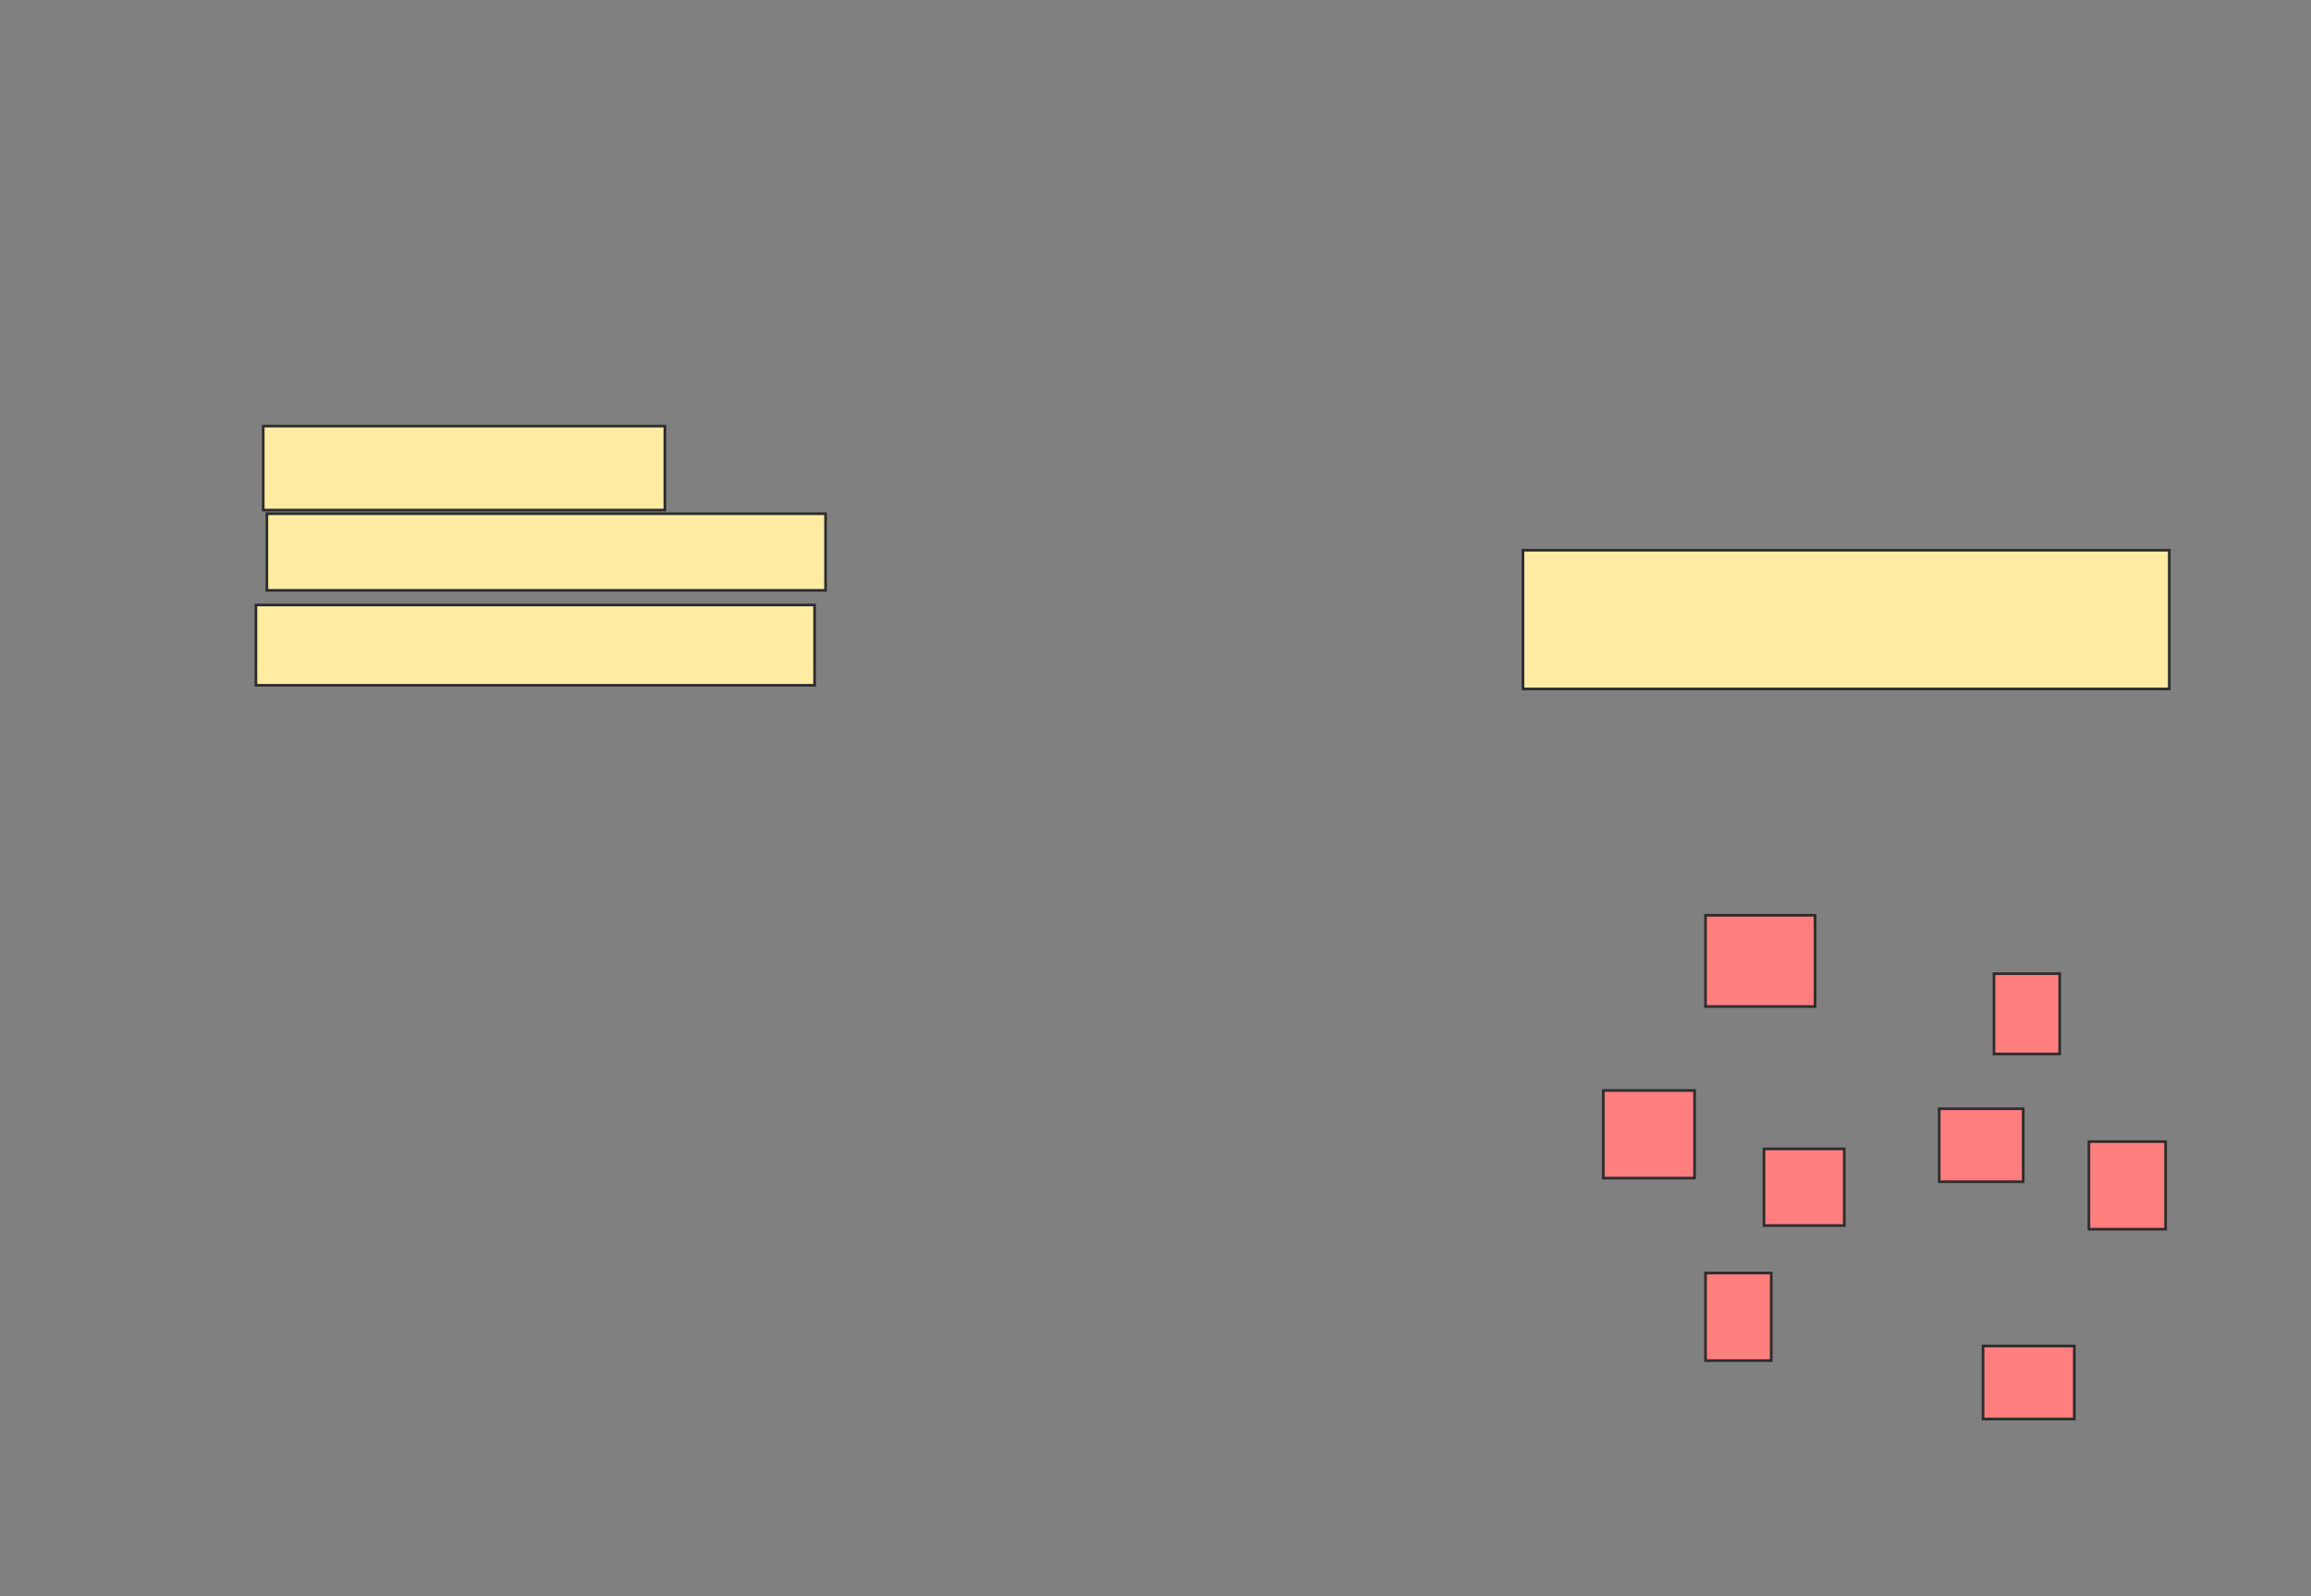 <svg height="599" width="867" xmlns="http://www.w3.org/2000/svg"><rect width="100%" height="100%" fill="#808080" stroke="none"/><path fill="#FFEBA2" stroke="#2D2D2D" d="M571.356 206.479H813.822V258.534H571.356z"/><path fill="#FFEBA2" stroke="#2D2D2D" d="M98.753 159.904H249.438V191.411H98.753z"/><path fill="#FFEBA2" stroke="#2D2D2D" d="M100.123 192.781H309.712V221.548H100.123z"/><path fill="#FFEBA2" stroke="#2D2D2D" d="M96.014 227.027H305.603V257.164H96.014z"/><g class="qshape"><path class="qshape" fill="#FF7E7E" stroke="#2D2D2D" d="M639.849 343.466H680.945V377.713H639.849z"/><path class="qshape" fill="#FF7E7E" stroke="#2D2D2D" d="M601.493 409.219H635.74V442.096H601.493z"/><path class="qshape" fill="#FF7E7E" stroke="#2D2D2D" d="M661.767 431.137H691.904V459.904H661.767z"/><path class="qshape" fill="#FF7E7E" stroke="#2D2D2D" d="M639.849 477.712H664.507V510.589H639.849z"/><path class="qshape" fill="#FF7E7E" stroke="#2D2D2D" d="M748.069 365.384H772.727V395.521H748.069z"/><path class="qshape" fill="#FF7E7E" stroke="#2D2D2D" d="M727.521 416.069H759.028V443.466H727.521z"/><path class="qshape" fill="#FF7E7E" stroke="#2D2D2D" d="M783.685 428.397H812.452V461.274H783.685z"/><path class="qshape" fill="#FF7E7E" stroke="#2D2D2D" d="M743.959 505.11H778.206V532.507H743.959z"/></g></svg>